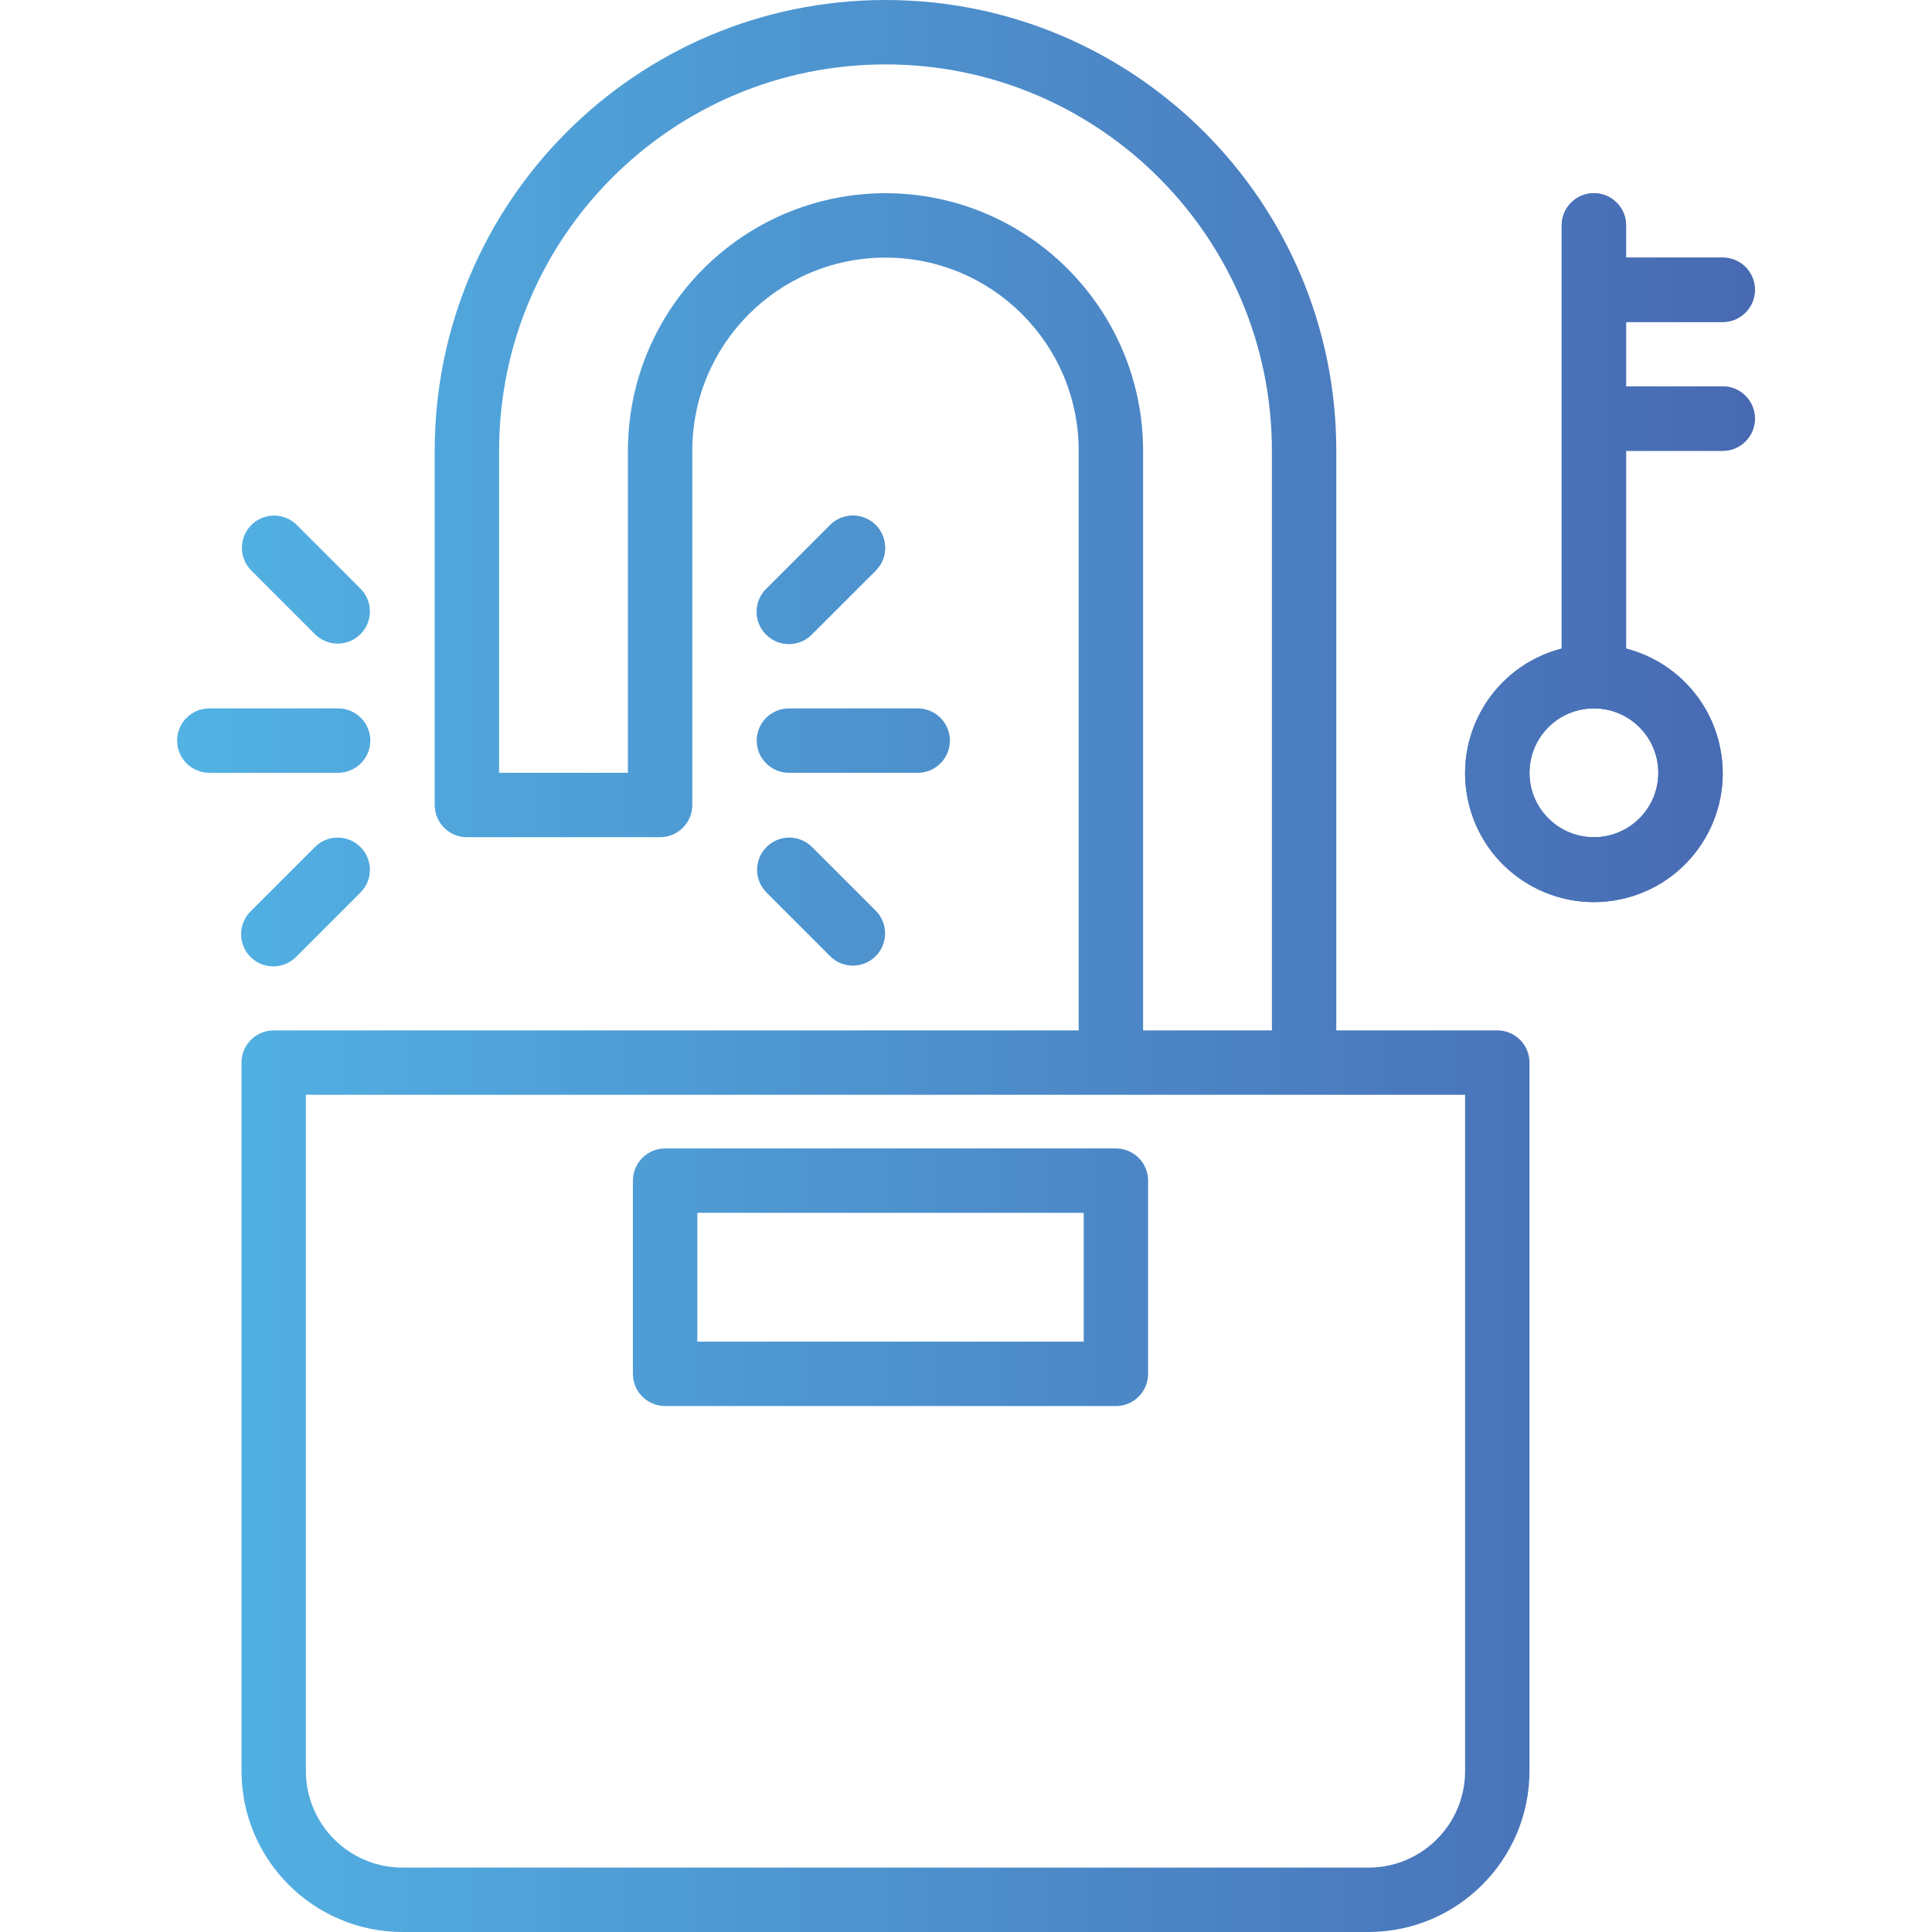 <?xml version="1.0" encoding="utf-8"?>
<svg version="1.1" id="Capa_1" x="0px" y="0px" viewBox="0 0 512 512" style="enable-background:new 0 0 512 512;" xmlns="http://www.w3.org/2000/svg">
  <g>
    <linearGradient id="SVGID_1_" gradientUnits="userSpaceOnUse" x1="17.242" y1="618.711" x2="-48.615" y2="618.711" gradientTransform="matrix(8.533 0 0 -8.533 369.133 5433.267)">
      <stop offset="0" style="stop-color:#4761AC"/>
      <stop offset="1" style="stop-color:#54C2EF"/>
    </linearGradient>
    <path style="fill:url(#SVGID_1_);" d="M95.633,156.1l-17.067-17.067c-3.388-3.277-8.789-3.183-12.066,0.213 c-3.191,3.311-3.191,8.55,0,11.853l17.067,17.067c3.388,3.277,8.789,3.183,12.066-0.213 C98.825,164.651,98.825,159.411,95.633,156.1z"/>
    <linearGradient id="SVGID_2_" gradientUnits="userSpaceOnUse" x1="17.242" y1="608.699" x2="-48.615" y2="608.699" gradientTransform="matrix(8.533 0 0 -8.533 369.133 5433.267)">
      <stop offset="0" style="stop-color:#4761AC"/>
      <stop offset="1" style="stop-color:#54C2EF"/>
    </linearGradient>
    <path style="fill:url(#SVGID_2_);" d="M83.567,224.367L66.5,241.434c-3.388,3.277-3.482,8.678-0.213,12.066 c3.277,3.388,8.678,3.482,12.066,0.213c0.068-0.068,0.145-0.137,0.213-0.213l17.067-17.067c3.277-3.388,3.183-8.789-0.213-12.066 C92.117,221.175,86.878,221.175,83.567,224.367z"/>
    <linearGradient id="SVGID_3_" gradientUnits="userSpaceOnUse" x1="17.242" y1="613.711" x2="-48.615" y2="613.711" gradientTransform="matrix(8.533 0 0 -8.533 369.133 5433.267)">
      <stop offset="0" style="stop-color:#4761AC"/>
      <stop offset="1" style="stop-color:#54C2EF"/>
    </linearGradient>
    <path style="fill:url(#SVGID_3_);" d="M89.6,187.733H55.467c-4.71,0-8.533,3.823-8.533,8.533s3.823,8.533,8.533,8.533H89.6 c4.71,0,8.533-3.823,8.533-8.533S94.31,187.733,89.6,187.733z"/>
    <linearGradient id="SVGID_4_" gradientUnits="userSpaceOnUse" x1="17.242" y1="618.705" x2="-48.615" y2="618.705" gradientTransform="matrix(8.533 0 0 -8.533 369.133 5433.267)">
      <stop offset="0" style="stop-color:#4761AC"/>
      <stop offset="1" style="stop-color:#54C2EF"/>
    </linearGradient>
    <path style="fill:url(#SVGID_4_);" d="M209.067,170.667c2.261,0,4.437-0.896,6.033-2.5l17.067-17.067 c3.277-3.388,3.183-8.789-0.213-12.066c-3.311-3.191-8.55-3.191-11.853,0L203.034,156.1c-3.328,3.337-3.328,8.738,0,12.066 C204.638,169.771,206.805,170.667,209.067,170.667z"/>
    <linearGradient id="SVGID_5_" gradientUnits="userSpaceOnUse" x1="17.242" y1="608.711" x2="-48.615" y2="608.711" gradientTransform="matrix(8.533 0 0 -8.533 369.133 5433.267)">
      <stop offset="0" style="stop-color:#4761AC"/>
      <stop offset="1" style="stop-color:#54C2EF"/>
    </linearGradient>
    <path style="fill:url(#SVGID_5_);" d="M203.034,236.433L220.1,253.5c3.388,3.277,8.789,3.183,12.066-0.213 c3.191-3.311,3.191-8.55,0-11.853L215.1,224.367c-3.388-3.277-8.789-3.183-12.066,0.213 C199.842,227.883,199.842,233.122,203.034,236.433z"/>
    <linearGradient id="SVGID_6_" gradientUnits="userSpaceOnUse" x1="17.242" y1="613.711" x2="-48.615" y2="613.711" gradientTransform="matrix(8.533 0 0 -8.533 369.133 5433.267)">
      <stop offset="0" style="stop-color:#4761AC"/>
      <stop offset="1" style="stop-color:#54C2EF"/>
    </linearGradient>
    <path style="fill:url(#SVGID_6_);" d="M209.067,204.8H243.2c4.71,0,8.533-3.823,8.533-8.533s-3.823-8.533-8.533-8.533h-34.133 c-4.71,0-8.533,3.823-8.533,8.533S204.356,204.8,209.067,204.8z"/>
    <linearGradient id="SVGID_7_" gradientUnits="userSpaceOnUse" x1="17.242" y1="606.711" x2="-48.615" y2="606.711" gradientTransform="matrix(8.533 0 0 -8.533 369.133 5433.267)">
      <stop offset="0" style="stop-color:#4761AC"/>
      <stop offset="1" style="stop-color:#54C2EF"/>
    </linearGradient>
    <path style="fill:url(#SVGID_7_);" d="M396.8,273.067h-42.667v-153.6C354.133,53.487,300.646,0,234.667,0 S115.2,53.487,115.2,119.467v93.867c0,4.71,3.823,8.533,8.533,8.533h51.2c4.71,0,8.533-3.823,8.533-8.533v-93.867 c0-28.279,22.921-51.2,51.2-51.2s51.2,22.921,51.2,51.2v153.6H72.533c-4.71,0-8.533,3.823-8.533,8.533v187.733 c0.026,23.552,19.115,42.641,42.667,42.667h256c23.552-0.026,42.641-19.115,42.667-42.667V281.6 C405.333,276.89,401.51,273.067,396.8,273.067z M234.667,51.2c-37.683,0.043-68.224,30.583-68.267,68.267V204.8h-34.133v-85.333 c0-56.55,45.85-102.4,102.4-102.4s102.4,45.85,102.4,102.4v153.6h-34.133v-153.6C302.891,81.783,272.35,51.243,234.667,51.2z M388.267,469.333c0,14.14-11.46,25.6-25.6,25.6h-256c-14.14,0-25.6-11.46-25.6-25.6v-179.2h307.2V469.333z"/>
    <linearGradient id="SVGID_8_" gradientUnits="userSpaceOnUse" x1="17.242" y1="594.711" x2="-48.615" y2="594.711" gradientTransform="matrix(8.533, 0, 0, -8.533, 370.461, 5413.351)">
      <stop offset="0" style="stop-color:#4761AC"/>
      <stop offset="1" style="stop-color:#54C2EF"/>
    </linearGradient>
    <path style="fill:url(#SVGID_8_);" d="M 295.728 304.351 L 176.261 304.351 C 171.551 304.351 167.728 308.174 167.728 312.884 L 167.728 364.084 C 167.728 368.794 171.551 372.617 176.261 372.617 L 295.728 372.617 C 300.438 372.617 304.261 368.794 304.261 364.084 L 304.261 312.884 C 304.261 308.174 300.438 304.351 295.728 304.351 Z M 287.195 355.551 L 184.795 355.551 L 184.795 321.418 L 287.195 321.418 L 287.195 355.551 Z"/>
    <linearGradient id="SVGID_11_" gradientUnits="userSpaceOnUse" x1="17.242" y1="619.703" x2="-48.615" y2="619.703" gradientTransform="matrix(8.533 0 0 -8.533 369.133 5433.267)">
      <stop offset="0" style="stop-color:#4761AC"/>
      <stop offset="1" style="stop-color:#54C2EF"/>
    </linearGradient>
    <path style="fill:url(#SVGID_11_);" d="M456.533,85.333c4.71,0,8.533-3.823,8.533-8.533s-3.823-8.533-8.533-8.533h-25.6v-8.533 c0-4.71-3.823-8.533-8.533-8.533s-8.533,3.823-8.533,8.533v112.145c-18.253,4.71-29.227,23.33-24.516,41.583 s23.33,29.227,41.583,24.516s29.227-23.33,24.516-41.583c-3.106-12.023-12.493-21.41-24.516-24.516v-52.412h25.6 c4.71,0,8.533-3.823,8.533-8.533c0-4.71-3.823-8.533-8.533-8.533h-25.6V85.333H456.533z M439.467,204.8 c0,9.429-7.637,17.067-17.067,17.067s-17.067-7.637-17.067-17.067c0-9.429,7.637-17.067,17.067-17.067 S439.467,195.371,439.467,204.8z"/>
    <linearGradient id="gradient-1" gradientUnits="userSpaceOnUse" x1="17.242" y1="618.705" x2="-48.615" y2="618.705" gradientTransform="matrix(8.533 0 0 -8.533 369.133 5433.267)">
      <stop offset="0" style="stop-color:#4761AC"/>
      <stop offset="1" style="stop-color:#54C2EF"/>
    </linearGradient>
    <linearGradient id="gradient-2" gradientUnits="userSpaceOnUse" x1="17.242" y1="619.703" x2="-48.615" y2="619.703" gradientTransform="matrix(8.533 0 0 -8.533 369.133 5433.267)">
      <stop offset="0" style="stop-color:#4761AC"/>
      <stop offset="1" style="stop-color:#54C2EF"/>
    </linearGradient>
    <path style="fill: url(#gradient-1);" d="M209.067,170.667c2.261,0,4.437-0.896,6.033-2.5l17.067-17.067 c3.277-3.388,3.183-8.789-0.213-12.066c-3.311-3.191-8.55-3.191-11.853,0L203.034,156.1c-3.328,3.337-3.328,8.738,0,12.066 C204.638,169.771,206.805,170.667,209.067,170.667z"/>
    <path style="fill: url(#gradient-2);" d="M456.533,85.333c4.71,0,8.533-3.823,8.533-8.533s-3.823-8.533-8.533-8.533h-25.6v-8.533 c0-4.71-3.823-8.533-8.533-8.533s-8.533,3.823-8.533,8.533v112.145c-18.253,4.71-29.227,23.33-24.516,41.583 s23.33,29.227,41.583,24.516s29.227-23.33,24.516-41.583c-3.106-12.023-12.493-21.41-24.516-24.516v-52.412h25.6 c4.71,0,8.533-3.823,8.533-8.533c0-4.71-3.823-8.533-8.533-8.533h-25.6V85.333H456.533z M439.467,204.8 c0,9.429-7.637,17.067-17.067,17.067s-17.067-7.637-17.067-17.067c0-9.429,7.637-17.067,17.067-17.067 S439.467,195.371,439.467,204.8z"/>
  </g>
  <g/>
  <g/>
  <g/>
  <g/>
  <g/>
  <g/>
  <g/>
  <g/>
  <g/>
  <g/>
  <g/>
  <g/>
  <g/>
  <g/>
  <g/>
</svg>